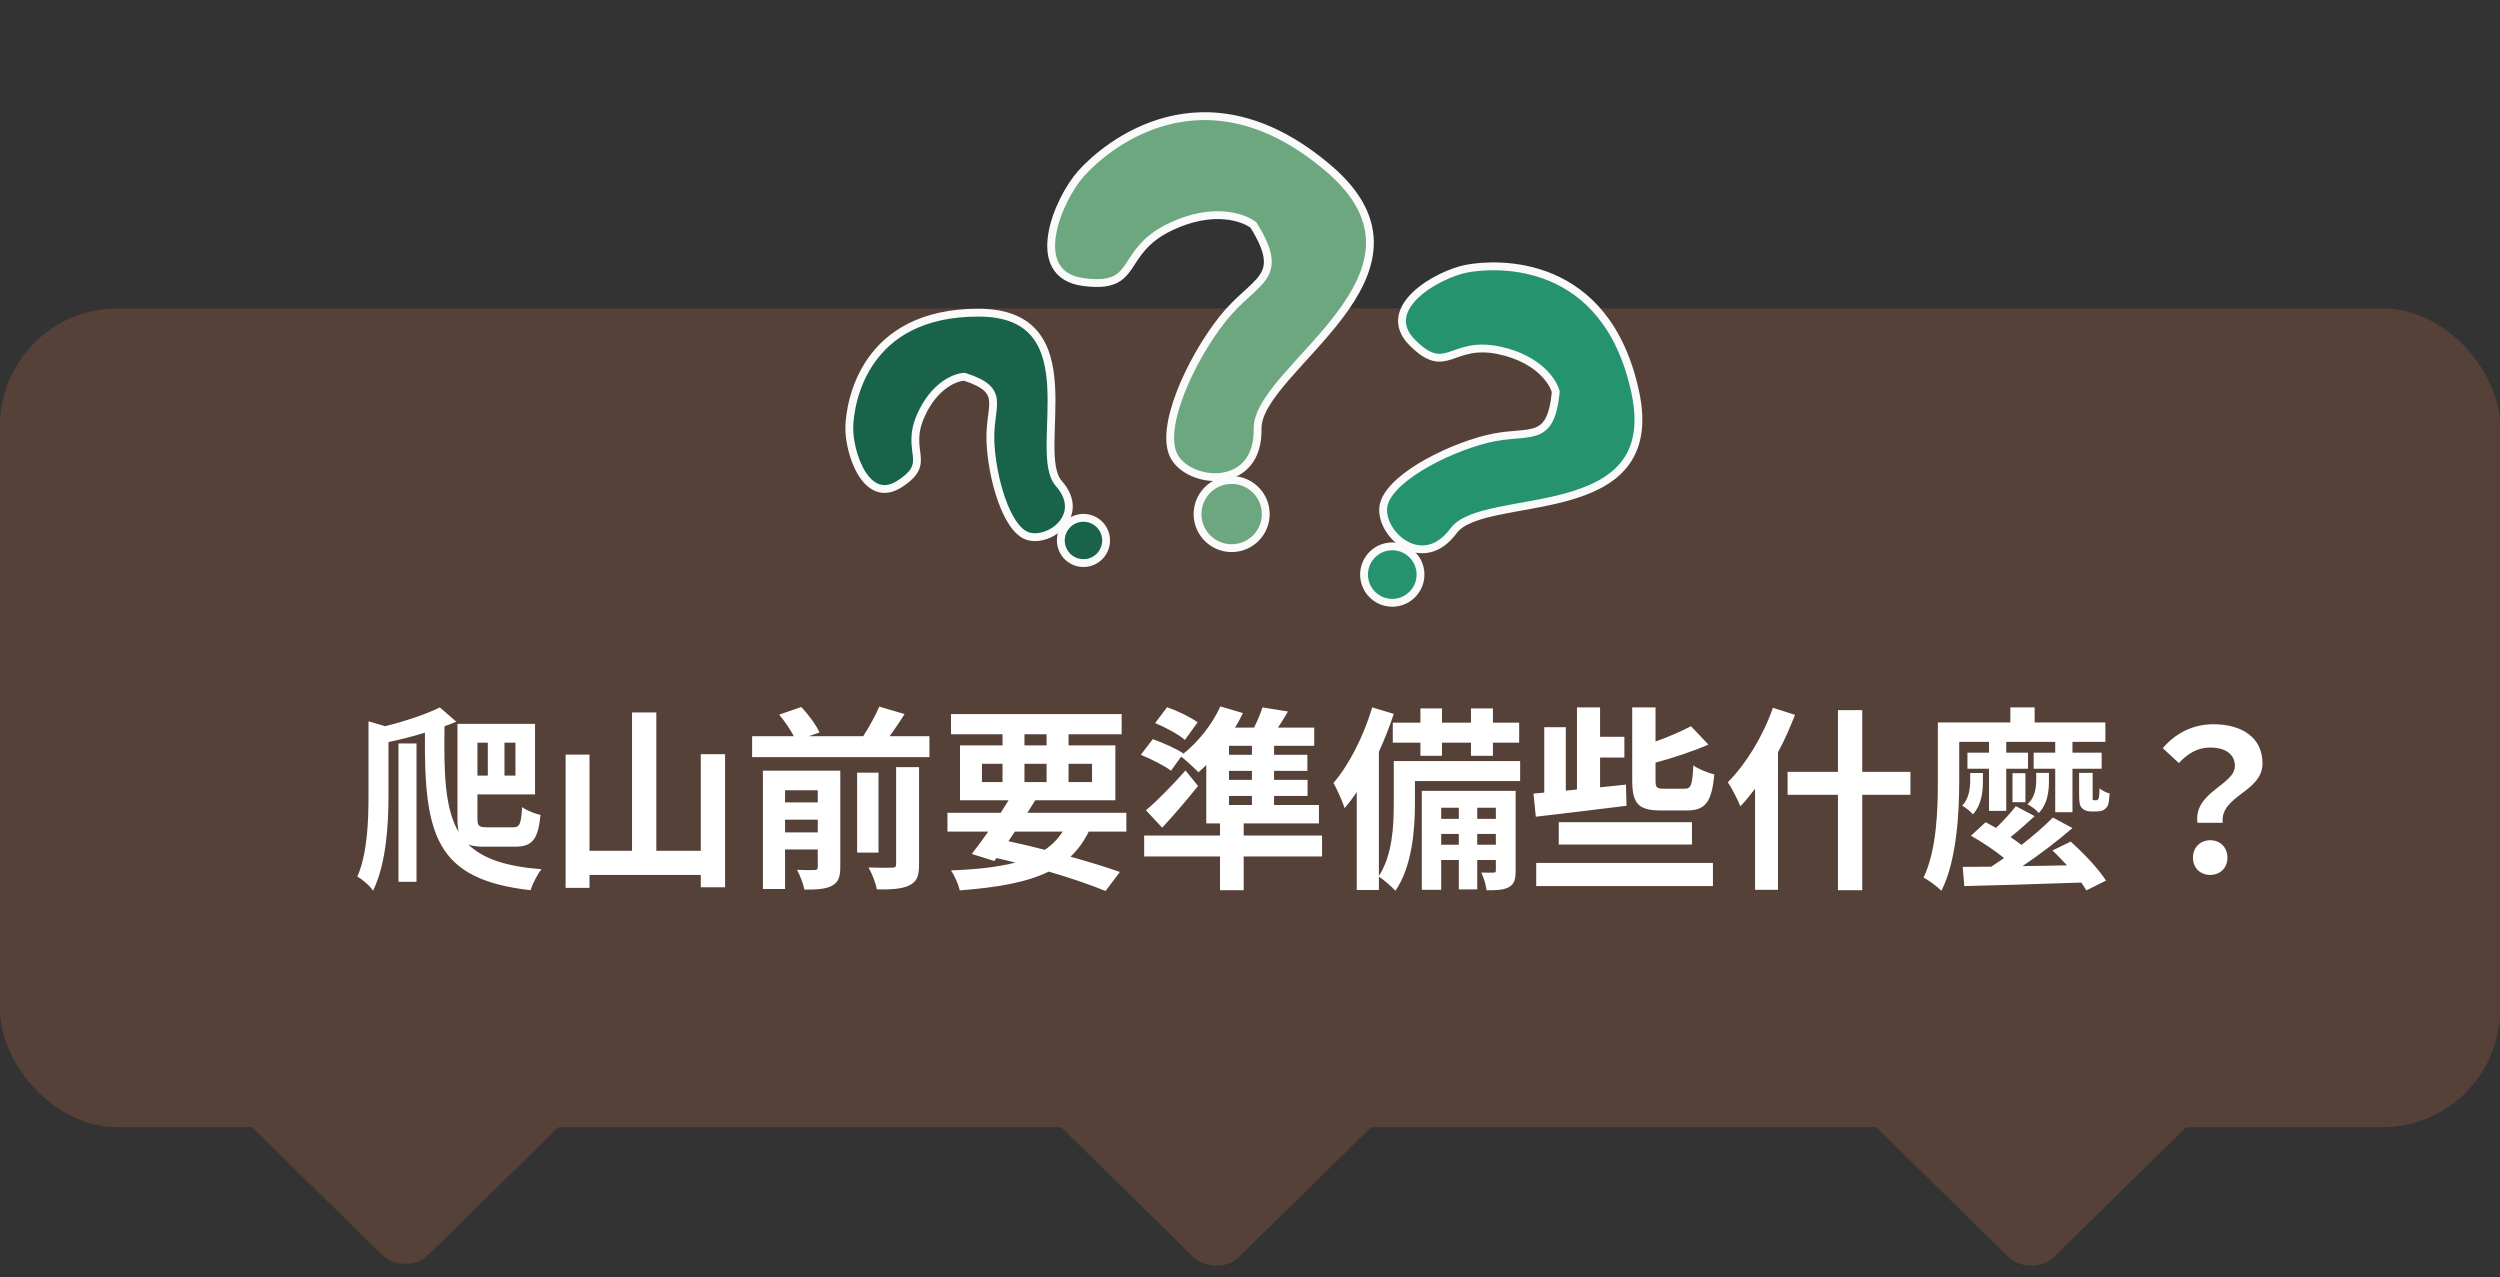 <svg width="319" height="163" viewBox="0 0 319 163" fill="none" xmlns="http://www.w3.org/2000/svg">
<rect x="0" y="0" width="319" height="163" fill="#333333" stroke="none"/>
<rect width="42.269" height="42.269" rx="4" transform="matrix(0.714 -0.701 0.714 0.701 21.519 133.387)" fill="#564138"/>
<rect width="42.269" height="42.269" rx="4" transform="matrix(0.714 -0.701 0.714 0.701 125 133.613)" fill="#564138"/>
<rect width="42.269" height="42.269" rx="4" transform="matrix(0.714 -0.701 0.714 0.701 229 133.613)" fill="#564138"/>
<rect y="39.35" width="319" height="104.481" rx="15" fill="#564138"/>
<path d="M149.363 28.935C154.782 26.356 158.676 27.718 159.946 28.721C164.277 35.688 160.083 35.553 155.996 40.706C151.908 45.859 147.68 54.983 149.955 58.464C152.231 61.946 160.623 62.438 160.468 54.725C160.313 47.012 185.44 35.041 169.506 21.473C153.573 7.906 140.997 18.742 137.976 22.11C134.956 25.478 130.957 35.038 138.255 35.993C145.553 36.948 142.59 32.158 149.363 28.935Z" fill="#6DA77F" stroke="#FAFAFA"/>
<path d="M161.51 65.508C161.558 67.909 159.649 69.895 157.246 69.944C154.843 69.993 152.856 68.085 152.808 65.684C152.76 63.282 154.669 61.296 157.072 61.248C159.475 61.199 161.462 63.107 161.51 65.508Z" fill="#6DA77F" stroke="#FAFAFA"/>
<path d="M191.311 44.711C196.273 45.77 198.184 48.688 198.519 50.015C197.834 56.918 195.091 54.669 189.695 56.023C184.299 57.377 176.763 61.323 176.495 64.83C176.228 68.337 181.603 72.986 185.472 67.731C189.342 62.476 212.361 67.375 208.664 50.071C204.968 32.768 190.951 33.567 187.19 34.272C183.43 34.977 175.822 39.334 180.225 43.731C184.628 48.127 185.108 43.388 191.311 44.711Z" fill="#24936E" stroke="#FAFAFA"/>
<path d="M180.555 75.45C179.376 77.052 177.121 77.395 175.519 76.216C173.916 75.037 173.574 72.783 174.753 71.181C175.933 69.579 178.188 69.237 179.79 70.415C181.393 71.594 181.735 73.848 180.555 75.45Z" fill="#24936E" stroke="#FAFAFA"/>
<path d="M117.52 52.969C119.238 49.148 121.928 48.113 123.058 48.073C128.515 49.825 126.22 51.648 126.375 56.238C126.53 60.828 128.405 67.596 131.192 68.421C133.978 69.246 138.668 65.716 135.097 61.68C131.526 57.644 139.488 39.918 124.869 39.895C110.25 39.873 108.456 51.324 108.371 54.482C108.286 57.639 110.482 64.535 114.799 61.746C119.116 58.956 115.372 57.746 117.52 52.969Z" fill="#19634A" stroke="#FAFAFA"/>
<path d="M140.414 67.05C141.471 68.244 141.359 70.069 140.164 71.125C138.969 72.181 137.144 72.07 136.087 70.876C135.03 69.681 135.142 67.857 136.337 66.8C137.532 65.744 139.357 65.856 140.414 67.05Z" fill="#19634A" stroke="#FAFAFA"/>
<path d="M50.846 112.514H53.146V94.864H50.846V112.514ZM62.246 94.764V98.964H60.921V94.764H62.246ZM65.771 98.964H64.371V94.764H65.771V98.964ZM65.696 108.039C67.946 108.039 68.646 107.114 68.971 103.989C68.271 103.839 67.196 103.414 66.621 102.989C66.496 105.139 66.321 105.564 65.471 105.564H62.171C61.071 105.564 60.921 105.389 60.921 104.389V101.364H68.271V92.364H58.371V104.414C58.371 105.114 58.421 105.689 58.521 106.164C56.796 103.239 56.621 98.839 56.721 92.664C57.246 92.489 57.746 92.289 58.221 92.089L56.121 90.264C54.446 91.114 51.746 92.014 49.146 92.664L47.021 92.039V101.514C47.021 104.739 46.896 108.839 45.596 111.864C46.196 112.164 47.246 113.064 47.596 113.664C49.321 110.164 49.571 104.989 49.571 101.539V94.689C51.096 94.364 52.696 93.964 54.221 93.489C54.121 106.464 55.471 112.214 67.696 113.589C67.946 112.814 68.571 111.539 69.096 110.914C64.546 110.564 61.621 109.564 59.771 107.764C60.271 107.964 60.946 108.039 61.821 108.039H65.696ZM89.421 96.239V108.564H83.746V90.914H80.646V108.564H75.221V96.289H72.171V113.289H75.221V111.639H89.421V113.214H92.521V96.239H89.421ZM100.171 106.214V104.589H104.346V106.214H100.171ZM104.346 100.839V102.389H100.171V100.839H104.346ZM107.221 98.339H97.346V113.439H100.171V108.389H104.346V110.614C104.346 110.914 104.246 111.014 103.946 111.014C103.621 111.039 102.621 111.039 101.696 110.989C102.071 111.664 102.496 112.764 102.646 113.514C104.171 113.514 105.321 113.464 106.121 113.039C106.971 112.614 107.221 111.914 107.221 110.639V98.339ZM114.346 110.264C114.346 110.614 114.221 110.714 113.821 110.714C113.396 110.739 112.096 110.739 110.821 110.689C111.271 111.464 111.746 112.689 111.896 113.489C113.696 113.514 115.046 113.439 115.996 112.989C116.996 112.514 117.271 111.789 117.271 110.314V97.889H114.346V110.264ZM112.096 98.589H109.371V108.789H112.096V98.589ZM113.521 93.939C114.146 93.064 114.821 92.089 115.421 91.114L112.196 90.164C111.696 91.314 110.896 92.789 110.146 93.939H103.196L104.571 93.464C104.146 92.514 103.146 91.164 102.246 90.214L99.421 91.189C100.121 92.014 100.846 93.089 101.296 93.939H95.971V96.614H118.596V93.939H113.521ZM129.496 106.114H135.596C134.996 107.039 134.246 107.814 133.321 108.439C131.796 108.039 130.221 107.664 128.671 107.339L129.496 106.114ZM125.296 97.464H127.921V99.789H125.296V97.464ZM130.721 93.689H133.546V95.114H130.721V93.689ZM139.346 97.464V99.789H136.346V97.464H139.346ZM130.721 99.789V97.464H133.546V99.789H130.721ZM143.721 106.114V103.714H131.096C131.446 103.164 131.771 102.639 132.096 102.114H142.321V95.114H136.346V93.689H143.121V91.114H121.346V93.689H127.921V95.114H122.496V102.114H128.696C128.371 102.639 128.046 103.164 127.696 103.714H120.896V106.114H126.096C125.346 107.189 124.621 108.164 123.996 108.964L126.871 109.864L127.146 109.489C127.971 109.664 128.771 109.864 129.571 110.064C127.346 110.639 124.646 110.939 121.346 111.064C121.796 111.714 122.271 112.764 122.471 113.614C127.321 113.239 131.021 112.589 133.821 111.214C136.646 112.039 139.171 112.914 141.071 113.689L142.896 111.264C141.196 110.664 139.021 109.989 136.596 109.314C137.521 108.439 138.296 107.389 138.921 106.114H143.721ZM152.821 92.164C151.921 91.514 150.221 90.689 148.921 90.239L147.396 92.264C148.671 92.789 150.396 93.714 151.196 94.414L152.821 92.164ZM156.821 101.564H159.746V102.714H156.821V101.564ZM159.746 96.314H156.821V95.164H159.746V96.314ZM159.746 99.514H156.821V98.364H159.746V99.514ZM168.696 106.614H158.696V105.064H168.296V102.714H162.571V101.564H166.846V99.514H162.571V98.364H166.821V96.314H162.571V95.164H167.696V92.839H163.071C163.496 92.214 163.921 91.514 164.346 90.789L161.096 90.264C160.846 91.039 160.446 91.964 160.021 92.839H157.596C157.971 92.239 158.296 91.614 158.596 90.989L155.721 90.139C154.671 92.439 152.871 94.714 150.921 96.239L150.996 96.139C150.096 95.514 148.346 94.764 147.096 94.314L145.571 96.314C146.871 96.839 148.596 97.714 149.421 98.339L150.721 96.539C151.371 97.064 152.421 98.014 152.921 98.539C153.246 98.264 153.596 97.939 153.921 97.614V105.064H155.671V106.614H145.996V109.289H155.671V113.589H158.696V109.289H168.696V106.614ZM151.271 98.314C149.571 100.239 147.596 102.239 146.221 103.389L148.296 105.614C149.871 103.914 151.446 102.064 152.871 100.289L151.271 98.314ZM177.721 92.214V94.764H181.246V96.439H183.996V94.764H187.696V96.439H190.496V94.764H193.846V92.214H190.496V90.389H187.696V92.214H183.996V90.389H181.246V92.214H177.721ZM188.496 107.789V106.414H190.871V107.789H188.496ZM183.896 107.789V106.414H186.146V107.789H183.896ZM186.146 103.064V104.489H183.896V103.064H186.146ZM190.871 103.064V104.489H188.496V103.064H190.871ZM193.396 100.914H181.421V113.539H183.896V109.739H186.146V113.489H188.496V109.739H190.871V111.039C190.871 111.289 190.821 111.339 190.596 111.339C190.346 111.364 189.721 111.364 189.021 111.339C189.321 111.989 189.621 112.914 189.671 113.589C190.971 113.614 191.871 113.564 192.546 113.189C193.246 112.789 193.396 112.189 193.396 111.064V100.914ZM193.971 97.114H177.846V102.564C177.846 105.314 177.696 109.089 175.946 111.764V95.939C176.671 94.339 177.321 92.689 177.846 91.089L175.096 90.264C173.996 93.939 172.146 97.589 170.146 99.914C170.621 100.689 171.346 102.414 171.571 103.114C172.096 102.514 172.621 101.814 173.121 101.064V113.564H175.946V111.864C176.521 112.214 177.621 113.164 178.046 113.664C180.171 110.639 180.546 105.864 180.546 102.614V99.664H193.971V97.114ZM215.246 103.414C217.596 103.414 218.421 102.364 218.746 98.814C217.921 98.614 216.696 98.139 216.071 97.664C215.946 100.189 215.771 100.639 214.971 100.639H212.296C211.371 100.639 211.246 100.489 211.246 99.539V97.314C213.521 96.689 215.971 95.889 217.996 95.014L215.771 92.664C214.596 93.289 212.946 94.014 211.246 94.614V90.264H208.271V99.539C208.271 102.489 208.996 103.414 211.896 103.414H215.246ZM198.896 107.764H215.896V104.914H198.896V107.764ZM207.471 100.114L204.171 100.464V96.664H207.271V94.014H204.171V90.264H201.221V100.739L199.796 100.889V92.789H197.046V101.139L195.671 101.264L195.971 104.214C199.096 103.839 203.471 103.339 207.546 102.814L207.471 100.114ZM196.021 113.064H218.571V110.114H196.021V113.064ZM226.221 90.314C224.971 93.939 222.771 97.514 220.471 99.814C220.971 100.539 221.796 102.164 222.071 102.889C222.696 102.239 223.321 101.464 223.946 100.639V113.539H226.871V95.989C227.721 94.439 228.421 92.789 229.046 91.214L226.221 90.314ZM243.771 98.489H237.621V90.614H234.521V98.489H228.096V101.414H234.521V113.589H237.621V101.414H243.771V98.489ZM253.796 94.664V96.039H251.046V98.089H253.796V103.464H255.996V98.089H258.771V96.039H255.996V94.664H262.246V96.039H259.496V98.089H262.246V103.639H264.446V98.089H268.171V96.039H264.446V94.664H268.646V92.189H259.621V90.264H256.521V92.189H247.271V99.739C247.271 103.364 247.121 108.464 245.446 111.989C246.046 112.264 247.246 113.164 247.721 113.664C249.671 109.839 249.996 103.714 249.996 99.739V94.664H253.796ZM261.446 98.614H259.821V99.539C259.821 100.464 259.671 101.789 258.696 102.614C259.121 102.814 259.846 103.364 260.146 103.739C261.271 102.589 261.446 100.964 261.446 99.639V98.614ZM258.446 102.364V98.664H256.796V102.364H258.446ZM253.021 98.639H251.396V99.614C251.396 100.564 251.246 101.939 250.371 102.789C250.796 103.039 251.446 103.539 251.746 103.914C252.846 102.689 253.021 101.039 253.021 99.664V98.639ZM261.896 108.514C262.496 109.089 263.121 109.739 263.746 110.414C261.821 110.464 259.921 110.489 258.071 110.514C260.246 109.064 262.546 107.289 264.446 105.664L261.946 104.314C260.871 105.414 259.446 106.639 257.946 107.814C257.546 107.514 257.071 107.164 256.546 106.814C257.546 106.014 258.621 105.064 259.621 104.139L257.221 102.864C256.571 103.714 255.621 104.764 254.696 105.639C254.221 105.389 253.796 105.139 253.371 104.914L251.496 106.639C252.871 107.414 254.571 108.539 255.721 109.489C255.171 109.864 254.621 110.239 254.096 110.589C252.746 110.589 251.521 110.614 250.446 110.614L250.646 113.064C254.496 112.964 260.171 112.814 265.571 112.614C265.821 112.964 266.046 113.314 266.221 113.614L268.721 112.364C267.821 110.914 265.846 108.839 264.221 107.389L261.896 108.514ZM267.221 102.114C267.121 102.114 267.071 102.089 267.021 102.014V101.464V98.614H265.296V101.339C265.296 102.464 265.371 102.814 265.671 103.114C265.921 103.414 266.371 103.539 266.796 103.539H267.571C267.821 103.539 268.171 103.489 268.346 103.389C268.596 103.264 268.796 103.064 268.946 102.814C269.071 102.589 269.146 101.889 269.196 101.264C268.746 101.139 268.196 100.839 267.896 100.589C267.896 101.139 267.871 101.564 267.821 101.764C267.746 101.939 267.721 102.039 267.646 102.064C267.621 102.089 267.521 102.114 267.446 102.114H267.221ZM280.396 104.989H283.621C283.246 101.514 288.696 101.089 288.696 97.414C288.696 94.089 286.046 92.414 282.421 92.414C279.746 92.414 277.546 93.614 275.971 95.464L278.021 97.364C279.246 96.064 280.471 95.389 282.021 95.389C283.971 95.389 285.171 96.239 285.171 97.739C285.171 100.164 279.871 101.064 280.396 104.989ZM282.021 111.639C283.296 111.639 284.221 110.739 284.221 109.439C284.221 108.114 283.296 107.214 282.021 107.214C280.771 107.214 279.821 108.114 279.821 109.439C279.821 110.739 280.746 111.639 282.021 111.639Z" fill="white"/>
</svg>

